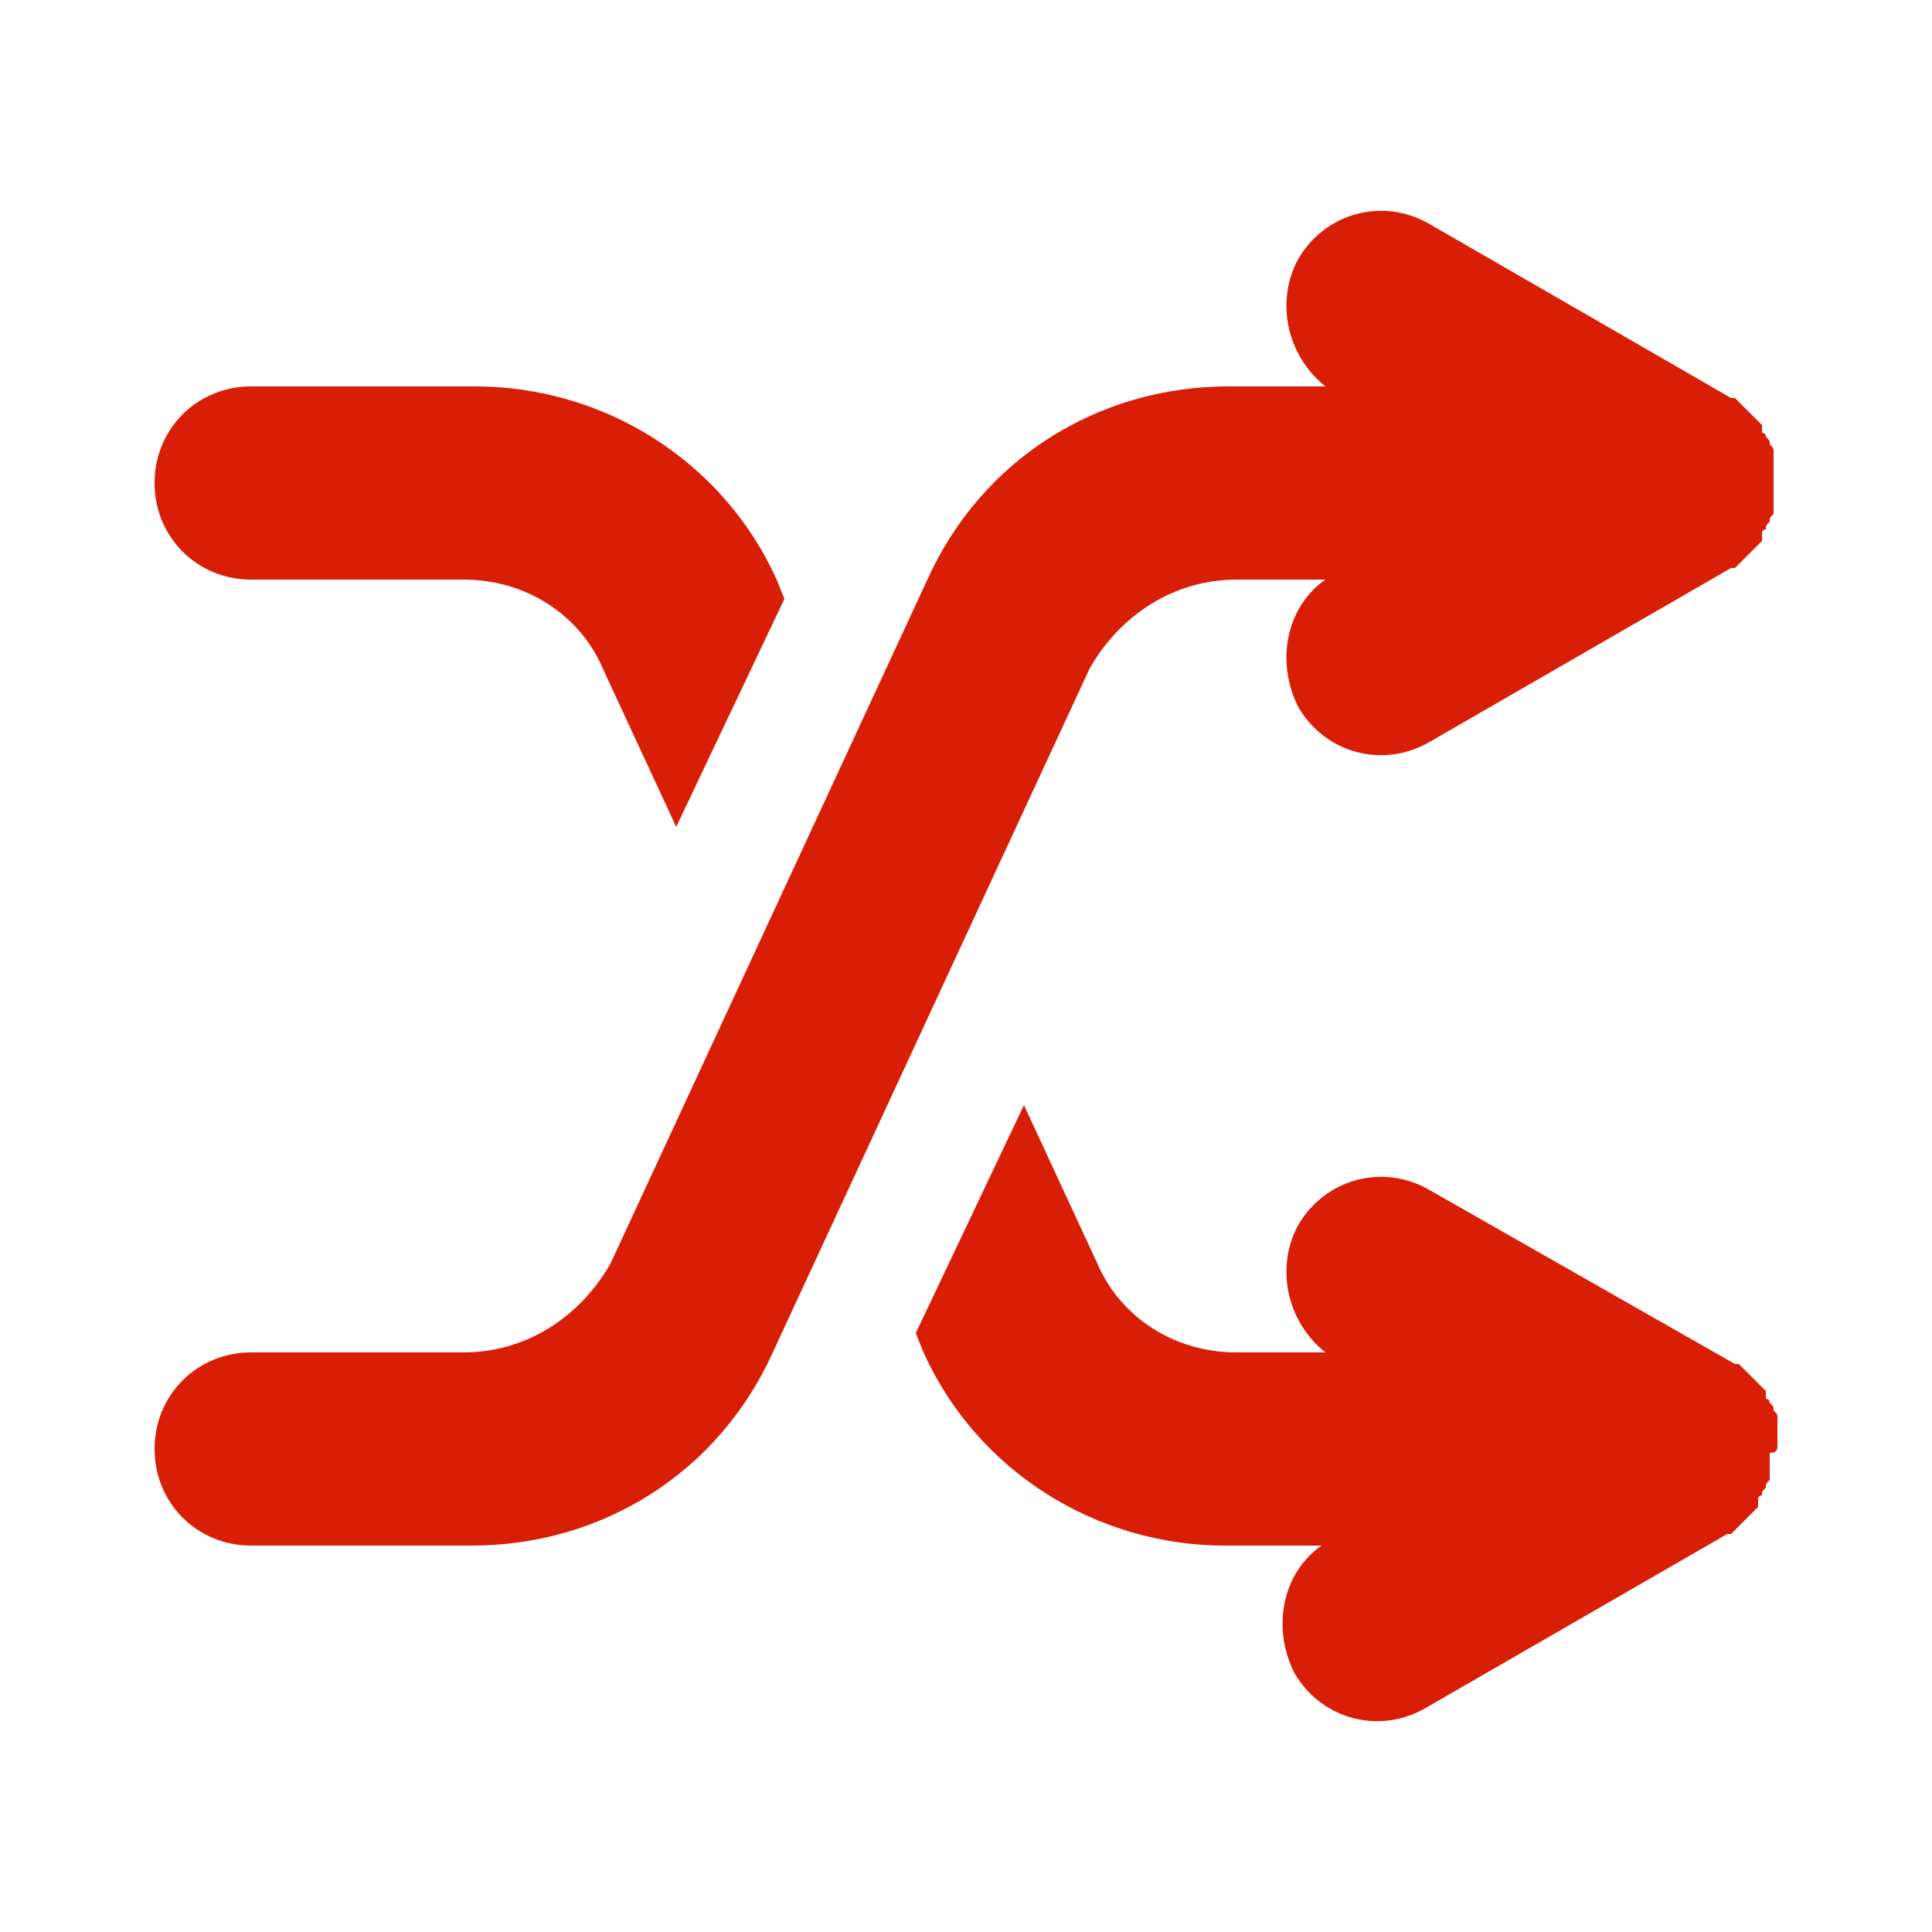 <?xml version="1.0" standalone="no"?><!DOCTYPE svg PUBLIC "-//W3C//DTD SVG 1.1//EN" "http://www.w3.org/Graphics/SVG/1.1/DTD/svg11.dtd"><svg t="1590899537917" class="icon" viewBox="0 0 1024 1024" version="1.1" xmlns="http://www.w3.org/2000/svg" p-id="1436" xmlns:xlink="http://www.w3.org/1999/xlink" width="128" height="128"><defs><style type="text/css"></style></defs><path d="M942.08 765.952v-4.096-4.096-4.096-2.048c0-2.048 0-2.048-2.048-4.096 0-2.048 0-2.048-2.048-4.096 0 0 0-2.048-2.048-2.048v-2.048-2.048l-2.048-2.048-2.048-2.048-2.048-2.048-2.048-2.048-2.048-2.048-2.048-2.048-2.048-2.048h-2.048L757.76 630.784c-24.576-14.336-55.296-6.144-69.632 18.432-12.288 22.528-6.144 51.2 14.336 67.584H655.36c-32.768 0-61.44-18.432-73.728-47.104l-38.912-83.968-57.344 120.832 4.096 10.24c28.672 63.488 92.16 102.4 159.744 102.4h51.2c-20.48 14.336-26.624 43.008-14.336 67.584 14.336 24.576 45.056 32.768 69.632 18.432l159.744-92.16h2.048l2.048-2.048 2.048-2.048 2.048-2.048 2.048-2.048 2.048-2.048 2.048-2.048 2.048-2.048v-2.048-2.048s0-2.048 2.048-2.048c0-2.048 0-2.048 2.048-4.096 0-2.048 0-2.048 2.048-4.096v-2.048-4.096-4.096-4.096c4.096 0 4.096-2.048 4.096-4.096 0 2.048 0 0 0 0zM133.12 307.2H245.76c32.768 0 61.44 18.432 73.728 47.104l38.912 83.968 57.344-120.832-4.096-10.24c-28.672-63.488-92.16-102.4-159.744-102.4H133.12C104.448 204.8 81.92 227.328 81.92 256S104.448 307.2 133.12 307.2z" fill="#d81e06" p-id="1437"></path><path d="M655.36 307.2h47.104c-20.48 14.336-26.624 43.008-14.336 67.584 14.336 24.576 45.056 32.768 69.632 18.432l159.744-92.16h2.048l2.048-2.048 2.048-2.048 2.048-2.048 2.048-2.048 2.048-2.048 2.048-2.048 2.048-2.048v-2.048-2.048s0-2.048 2.048-2.048c0-2.048 0-2.048 2.048-4.096 0-2.048 0-2.048 2.048-4.096v-2.048-4.096-4.096-4.096-2.048-2.048-4.096-4.096-4.096-2.048c0-2.048 0-2.048-2.048-4.096 0-2.048 0-2.048-2.048-4.096 0 0 0-2.048-2.048-2.048v-2.048-2.048l-2.048-2.048-2.048-2.048-2.048-2.048-2.048-2.048-2.048-2.048-2.048-2.048-2.048-2.048h-2.048L757.76 118.784c-24.576-14.336-55.296-6.144-69.632 18.432-12.288 22.528-6.144 51.2 14.336 67.584h-51.2c-69.632 0-131.072 38.912-159.744 102.4l-167.936 362.496C307.2 698.368 278.528 716.8 245.76 716.8H133.12C104.448 716.8 81.92 739.328 81.92 768S104.448 819.2 133.12 819.2h116.736c69.632 0 131.072-38.912 159.744-102.4l167.936-362.496C593.92 325.632 622.592 307.2 655.36 307.2z" fill="#d81e06" p-id="1438"></path></svg>